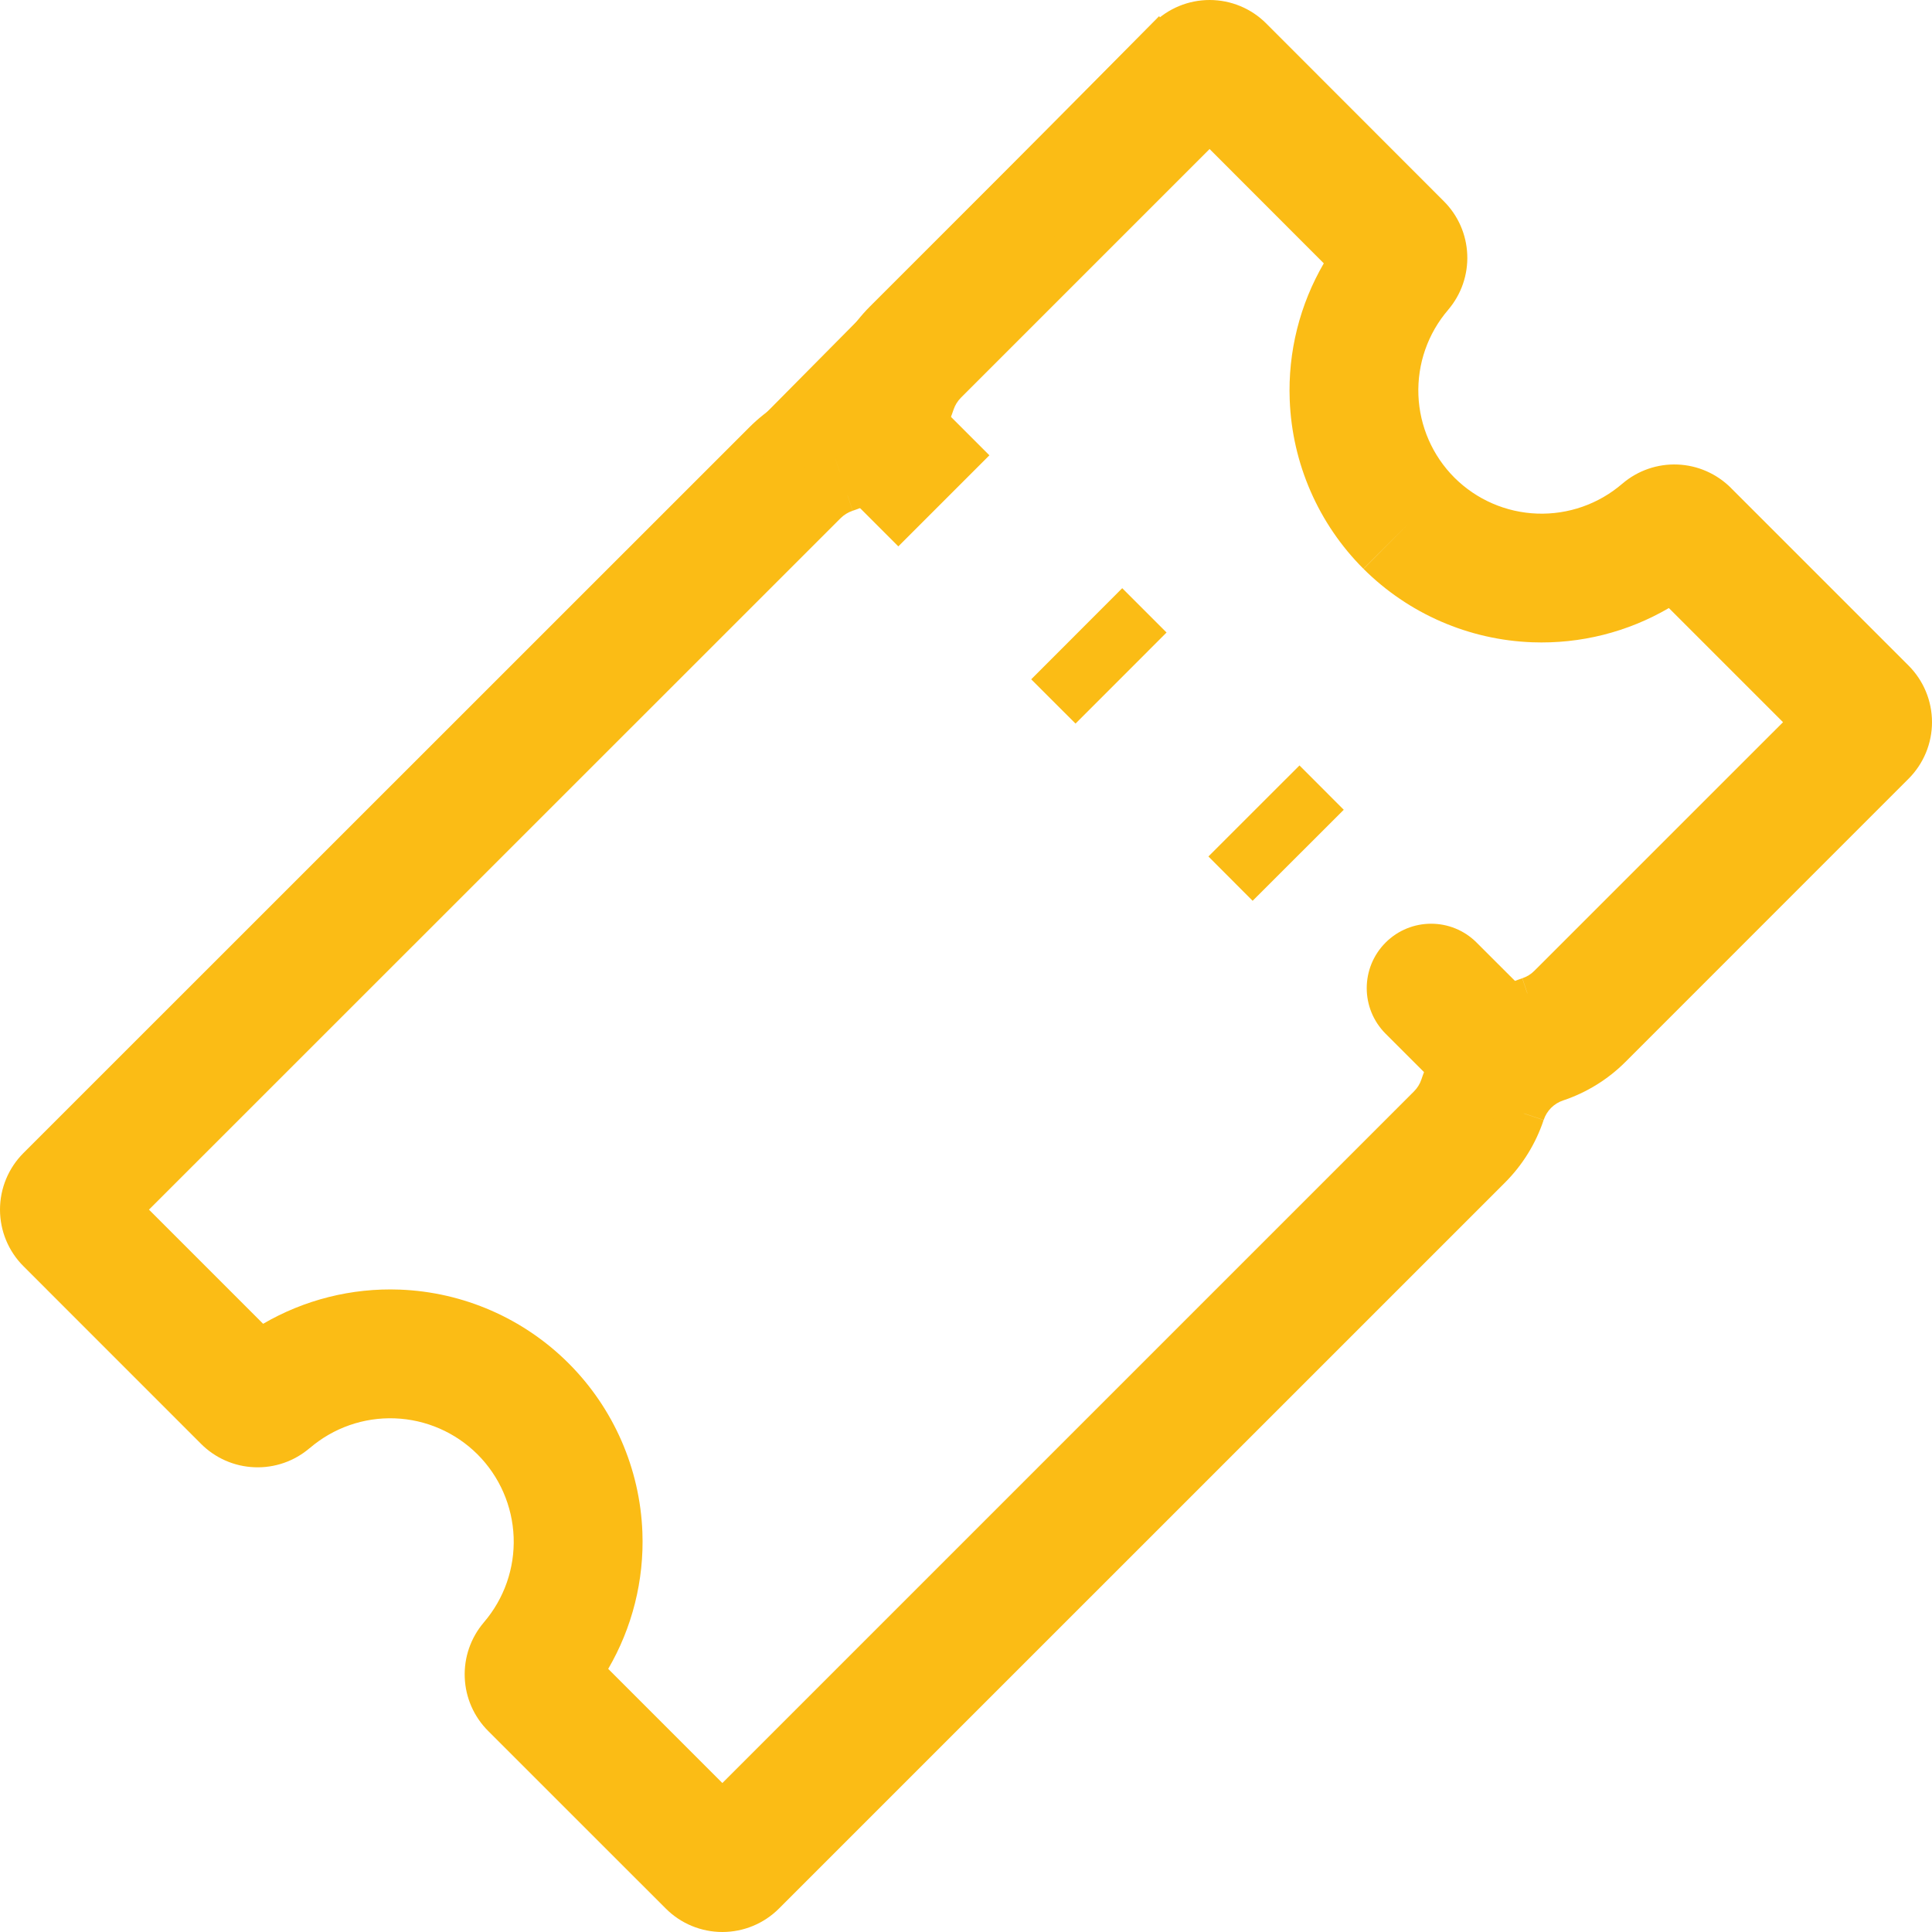 <svg width="36" height="36" viewBox="0 0 36 36" fill="none" xmlns="http://www.w3.org/2000/svg">
<path fill-rule="evenodd" clip-rule="evenodd" d="M21.485 0.437C21.765 0.157 22.144 0 22.54 0C22.935 0 23.315 0.157 23.594 0.437L26.901 3.747C26.902 3.748 26.902 3.749 26.904 3.75C27.169 4.014 27.325 4.369 27.34 4.743C27.356 5.118 27.229 5.486 26.985 5.772L26.984 5.773L26.983 5.775C26.605 6.215 26.408 6.782 26.43 7.362C26.452 7.941 26.692 8.491 27.102 8.901C27.513 9.31 28.062 9.549 28.642 9.57C29.222 9.591 29.788 9.393 30.228 9.014L30.23 9.013L30.232 9.011C30.518 8.767 30.885 8.64 31.261 8.656C31.635 8.671 31.99 8.828 32.255 9.093C32.255 9.094 32.256 9.095 32.257 9.096L35.563 12.402C35.843 12.682 36 13.061 36 13.457C36 13.852 35.843 14.231 35.563 14.511L30.288 19.787L30.288 19.787C29.962 20.113 29.564 20.359 29.127 20.505C29.042 20.533 28.965 20.581 28.902 20.644C28.84 20.707 28.792 20.784 28.764 20.869L27.625 20.491L28.763 20.871C28.617 21.309 28.372 21.706 28.046 22.033L14.515 35.563C14.235 35.843 13.856 36 13.46 36C13.065 36 12.685 35.843 12.406 35.563L9.099 32.257C9.099 32.256 9.098 32.255 9.097 32.255C8.831 31.99 8.675 31.635 8.66 31.261C8.644 30.885 8.771 30.518 9.015 30.232L9.016 30.23L9.017 30.229C9.395 29.788 9.593 29.221 9.571 28.642C9.549 28.062 9.309 27.512 8.899 27.101C8.488 26.691 7.938 26.451 7.358 26.429C6.779 26.407 6.212 26.605 5.772 26.983L5.77 26.984L5.768 26.985C5.482 27.229 5.115 27.356 4.739 27.34C4.365 27.325 4.01 27.169 3.746 26.904C3.745 26.903 3.744 26.902 3.743 26.901L0.437 23.594C0.157 23.315 0 22.935 0 22.54C0 22.144 0.157 21.765 0.437 21.485L13.967 7.958C14.293 7.632 14.69 7.387 15.127 7.241M26.486 20.113C26.631 19.675 26.877 19.276 27.203 18.949C27.529 18.622 27.927 18.375 28.365 18.229L28.746 19.367L28.367 18.228C28.451 18.2 28.528 18.153 28.59 18.09L28.59 18.09L33.224 13.457L31.097 11.33C30.332 11.777 29.451 12.001 28.554 11.968C27.37 11.925 26.246 11.436 25.407 10.6L26.254 9.75L25.405 10.598C24.567 9.76 24.077 8.637 24.032 7.453C23.997 6.555 24.221 5.673 24.667 4.907L22.539 2.777L17.906 7.41C17.844 7.472 17.796 7.549 17.768 7.633C17.623 8.071 17.378 8.469 17.052 8.796C16.726 9.123 16.328 9.37 15.889 9.517L15.508 8.379L15.888 9.517C15.803 9.546 15.726 9.593 15.663 9.656L15.662 9.657L2.776 22.54L4.903 24.667C5.669 24.22 6.552 23.996 7.449 24.03C8.634 24.075 9.758 24.566 10.596 25.404C11.434 26.242 11.925 27.366 11.97 28.551C12.004 29.448 11.78 30.331 11.333 31.097L13.46 33.224L26.347 20.337C26.41 20.274 26.458 20.198 26.486 20.113ZM15.397 7.633L15.491 6.877C15.463 6.962 15.415 7.039 15.352 7.102C15.289 7.165 15.212 7.213 15.127 7.241M15.397 7.633L15.491 6.875C15.637 6.437 15.883 6.039 16.209 5.712L21.485 0.437" fill="#FBBC15"/>
<path d="M21.6 0.3L13.65 8.325L15.3 8.813L22.35 1.688L21.6 0.3Z" fill="#FBBC15"/>
<path fill-rule="evenodd" clip-rule="evenodd" d="M17.198 7.246L18.436 8.484L16.739 10.181L15.501 8.943L17.198 7.246ZM20.911 10.96L21.737 11.786L20.041 13.483L19.215 12.658L20.911 10.96ZM24.214 14.263L25.039 15.089L23.341 16.785L22.517 15.959L24.214 14.263ZM25.818 17.564C26.287 17.095 27.047 17.095 27.515 17.564L28.754 18.802C29.222 19.271 29.222 20.031 28.754 20.499C28.285 20.968 27.525 20.968 27.057 20.499L25.818 19.261C25.35 18.792 25.35 18.033 25.818 17.564Z" fill="#FBBC15"/>
</svg>
